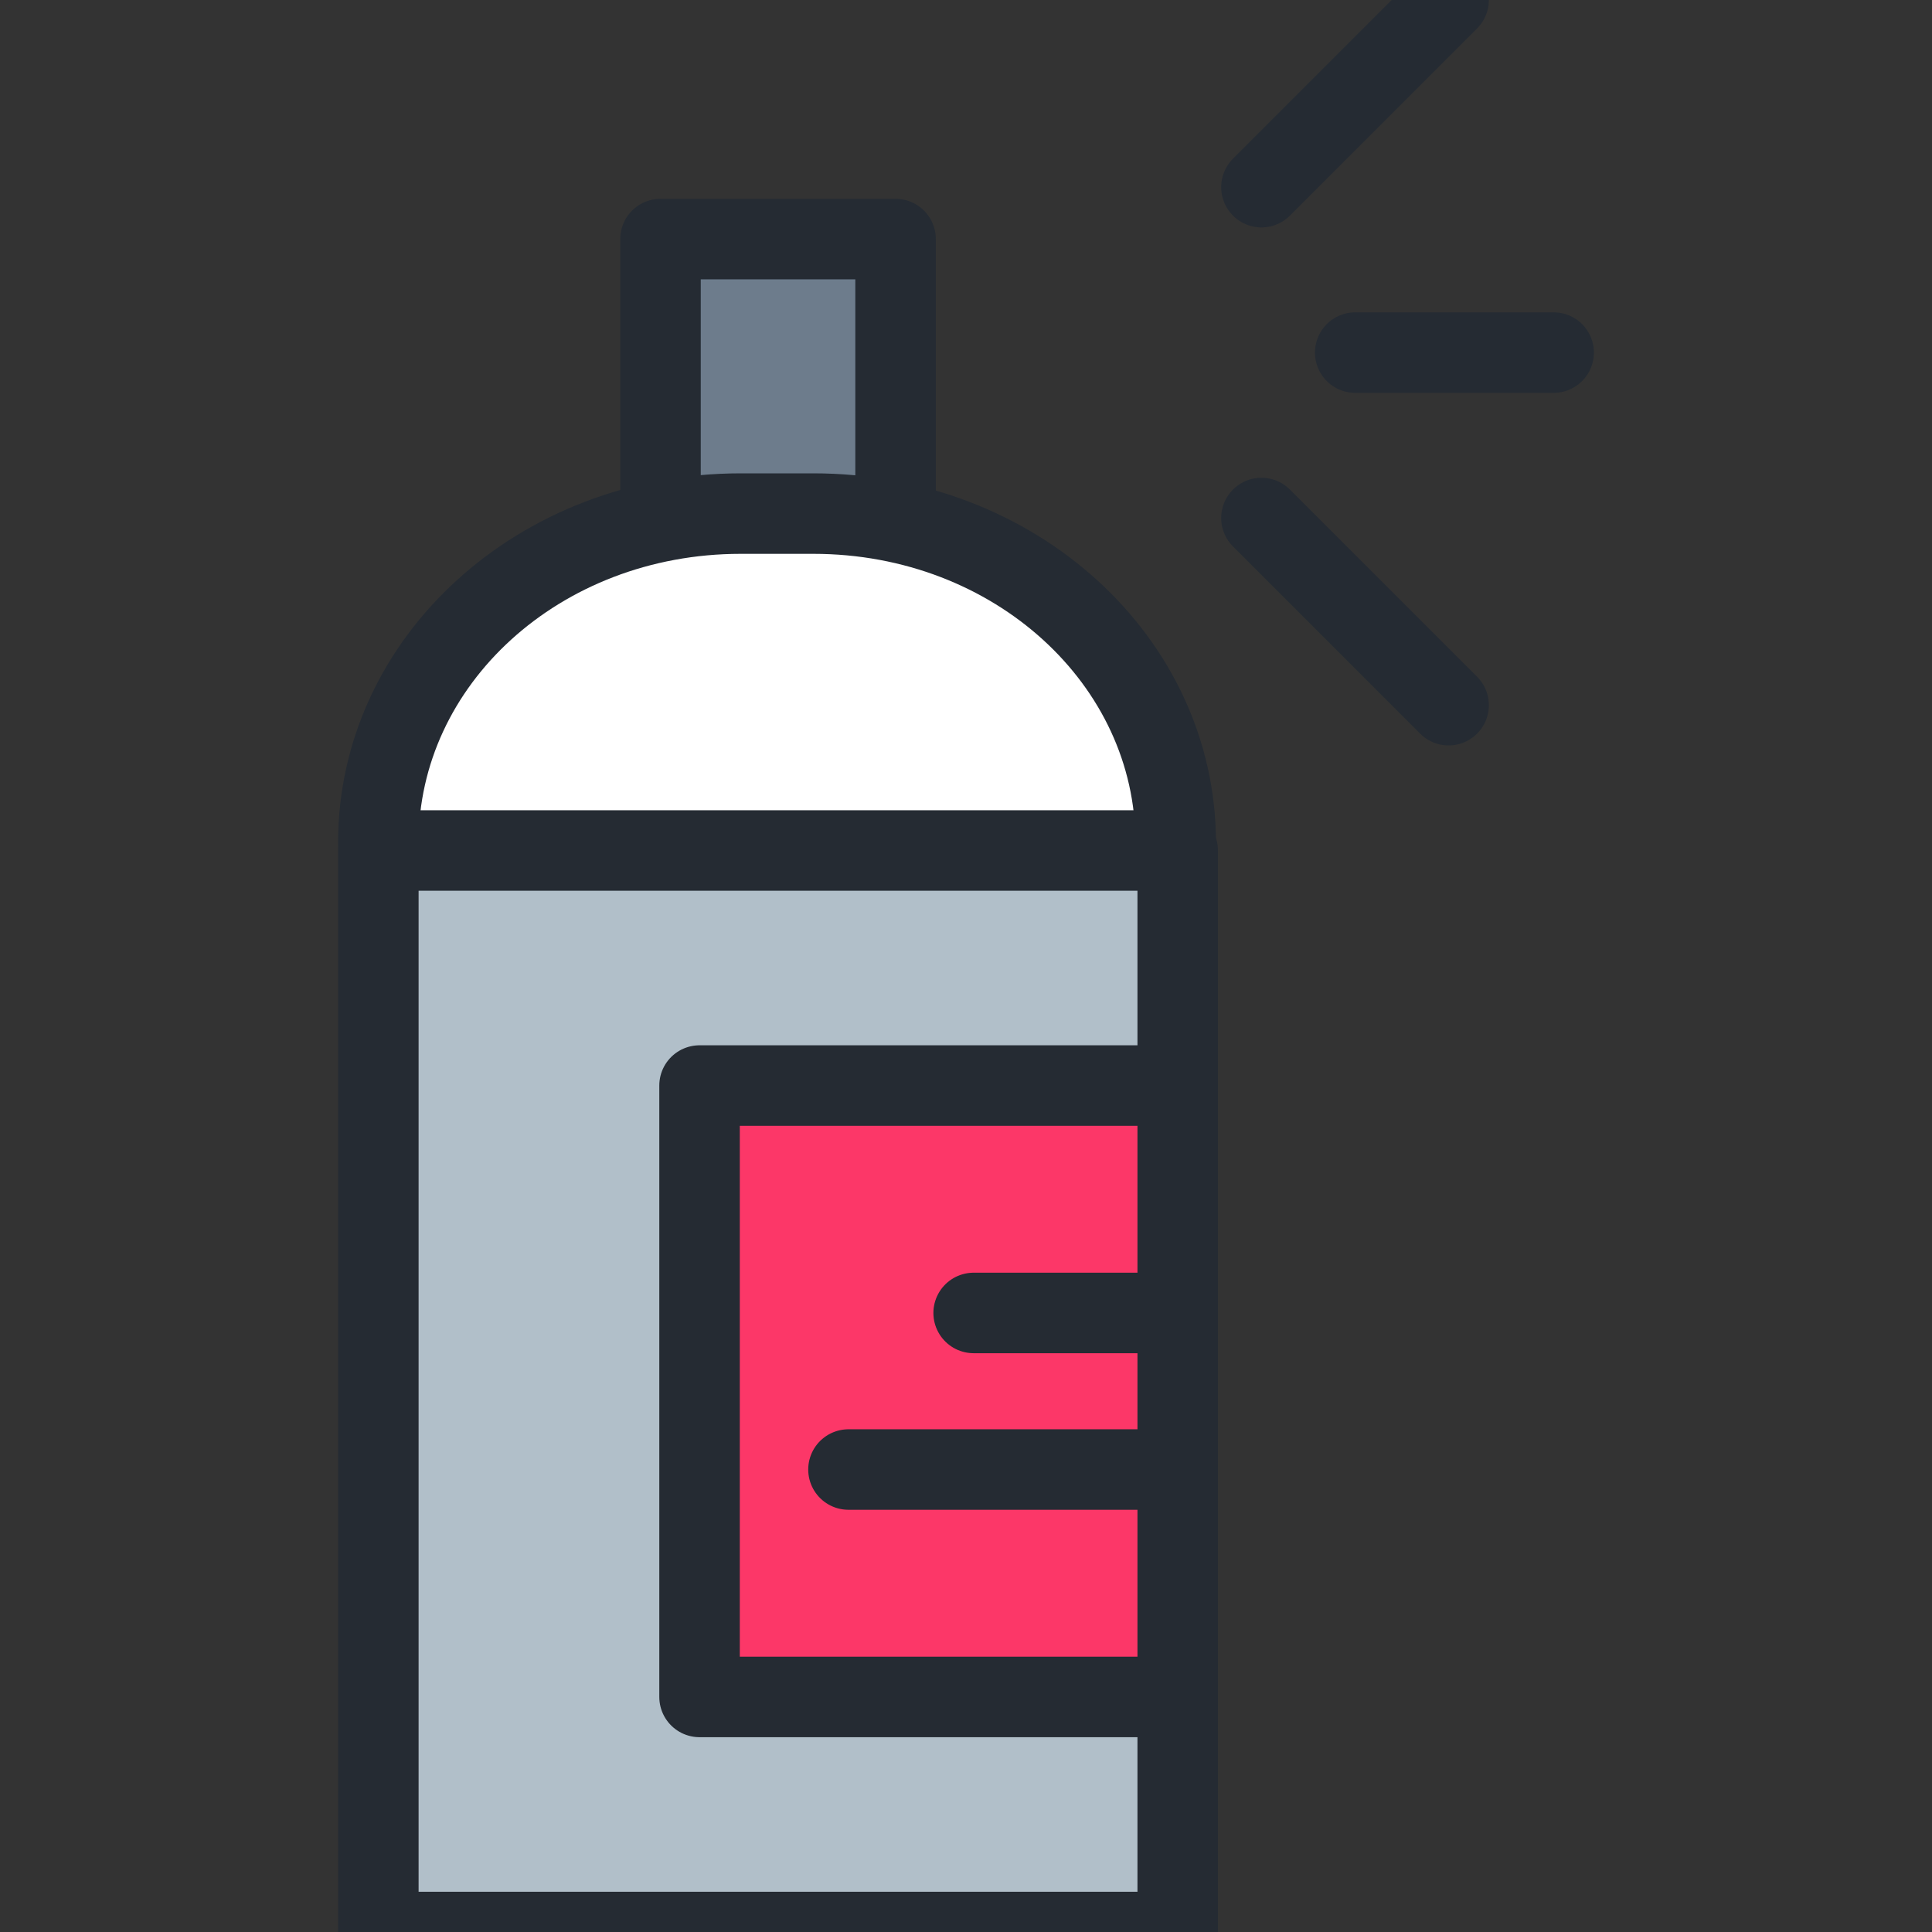 <svg id="icons" xmlns="http://www.w3.org/2000/svg" viewBox="0 0 48 48"><rect x="0" y="0" width="48" height="48" fill="#333333" stroke="none"/><title>paint-sprayer</title><g id="paint-sprayer"><line x1="33.67" y1="8.76" x2="38.6" y2="8.76" fill="none" stroke="#252b33" stroke-linecap="round" stroke-linejoin="round" stroke-width="2"/><line x1="31.34" y1="4.65" x2="35.99" fill="none" stroke="#252b33" stroke-linecap="round" stroke-linejoin="round" stroke-width="2"/><line x1="31.34" y1="12.87" x2="35.99" y2="17.52" fill="none" stroke="#252b33" stroke-linecap="round" stroke-linejoin="round" stroke-width="2"/><polyline points="16.41 12.74 16.41 5.94 22.25 5.94 22.25 12.74" fill="#6d7c8c" stroke="#252b33" stroke-linecap="round" stroke-linejoin="round" stroke-width="2"/><path d="M9.4,20.93c0-4.51,4-8.17,9-8.17h1.81c5,0,9,3.66,9,8.17" fill="#fff" stroke="#252b33" stroke-linecap="round" stroke-linejoin="round" stroke-width="2"/><rect x="9.4" y="21.13" width="19.86" height="26.87" fill="#b1bfc9"/><polyline points="29.06 42.16 17.38 42.16 17.38 26.97 29.06 26.97" fill="#fc3768" stroke="#252b33" stroke-linecap="round" stroke-linejoin="round" stroke-width="2"/><line x1="28.87" y1="36.51" x2="21.08" y2="36.51" fill="none" stroke="#252b33" stroke-linecap="round" stroke-linejoin="round" stroke-width="2"/><line x1="28.87" y1="32.62" x2="24.19" y2="32.62" fill="none" stroke="#252b33" stroke-linecap="round" stroke-linejoin="round" stroke-width="2"/><rect x="9.4" y="21.13" width="19.86" height="26.87" fill="none" stroke="#252b33" stroke-linecap="round" stroke-linejoin="round" stroke-width="2"/></g></svg>